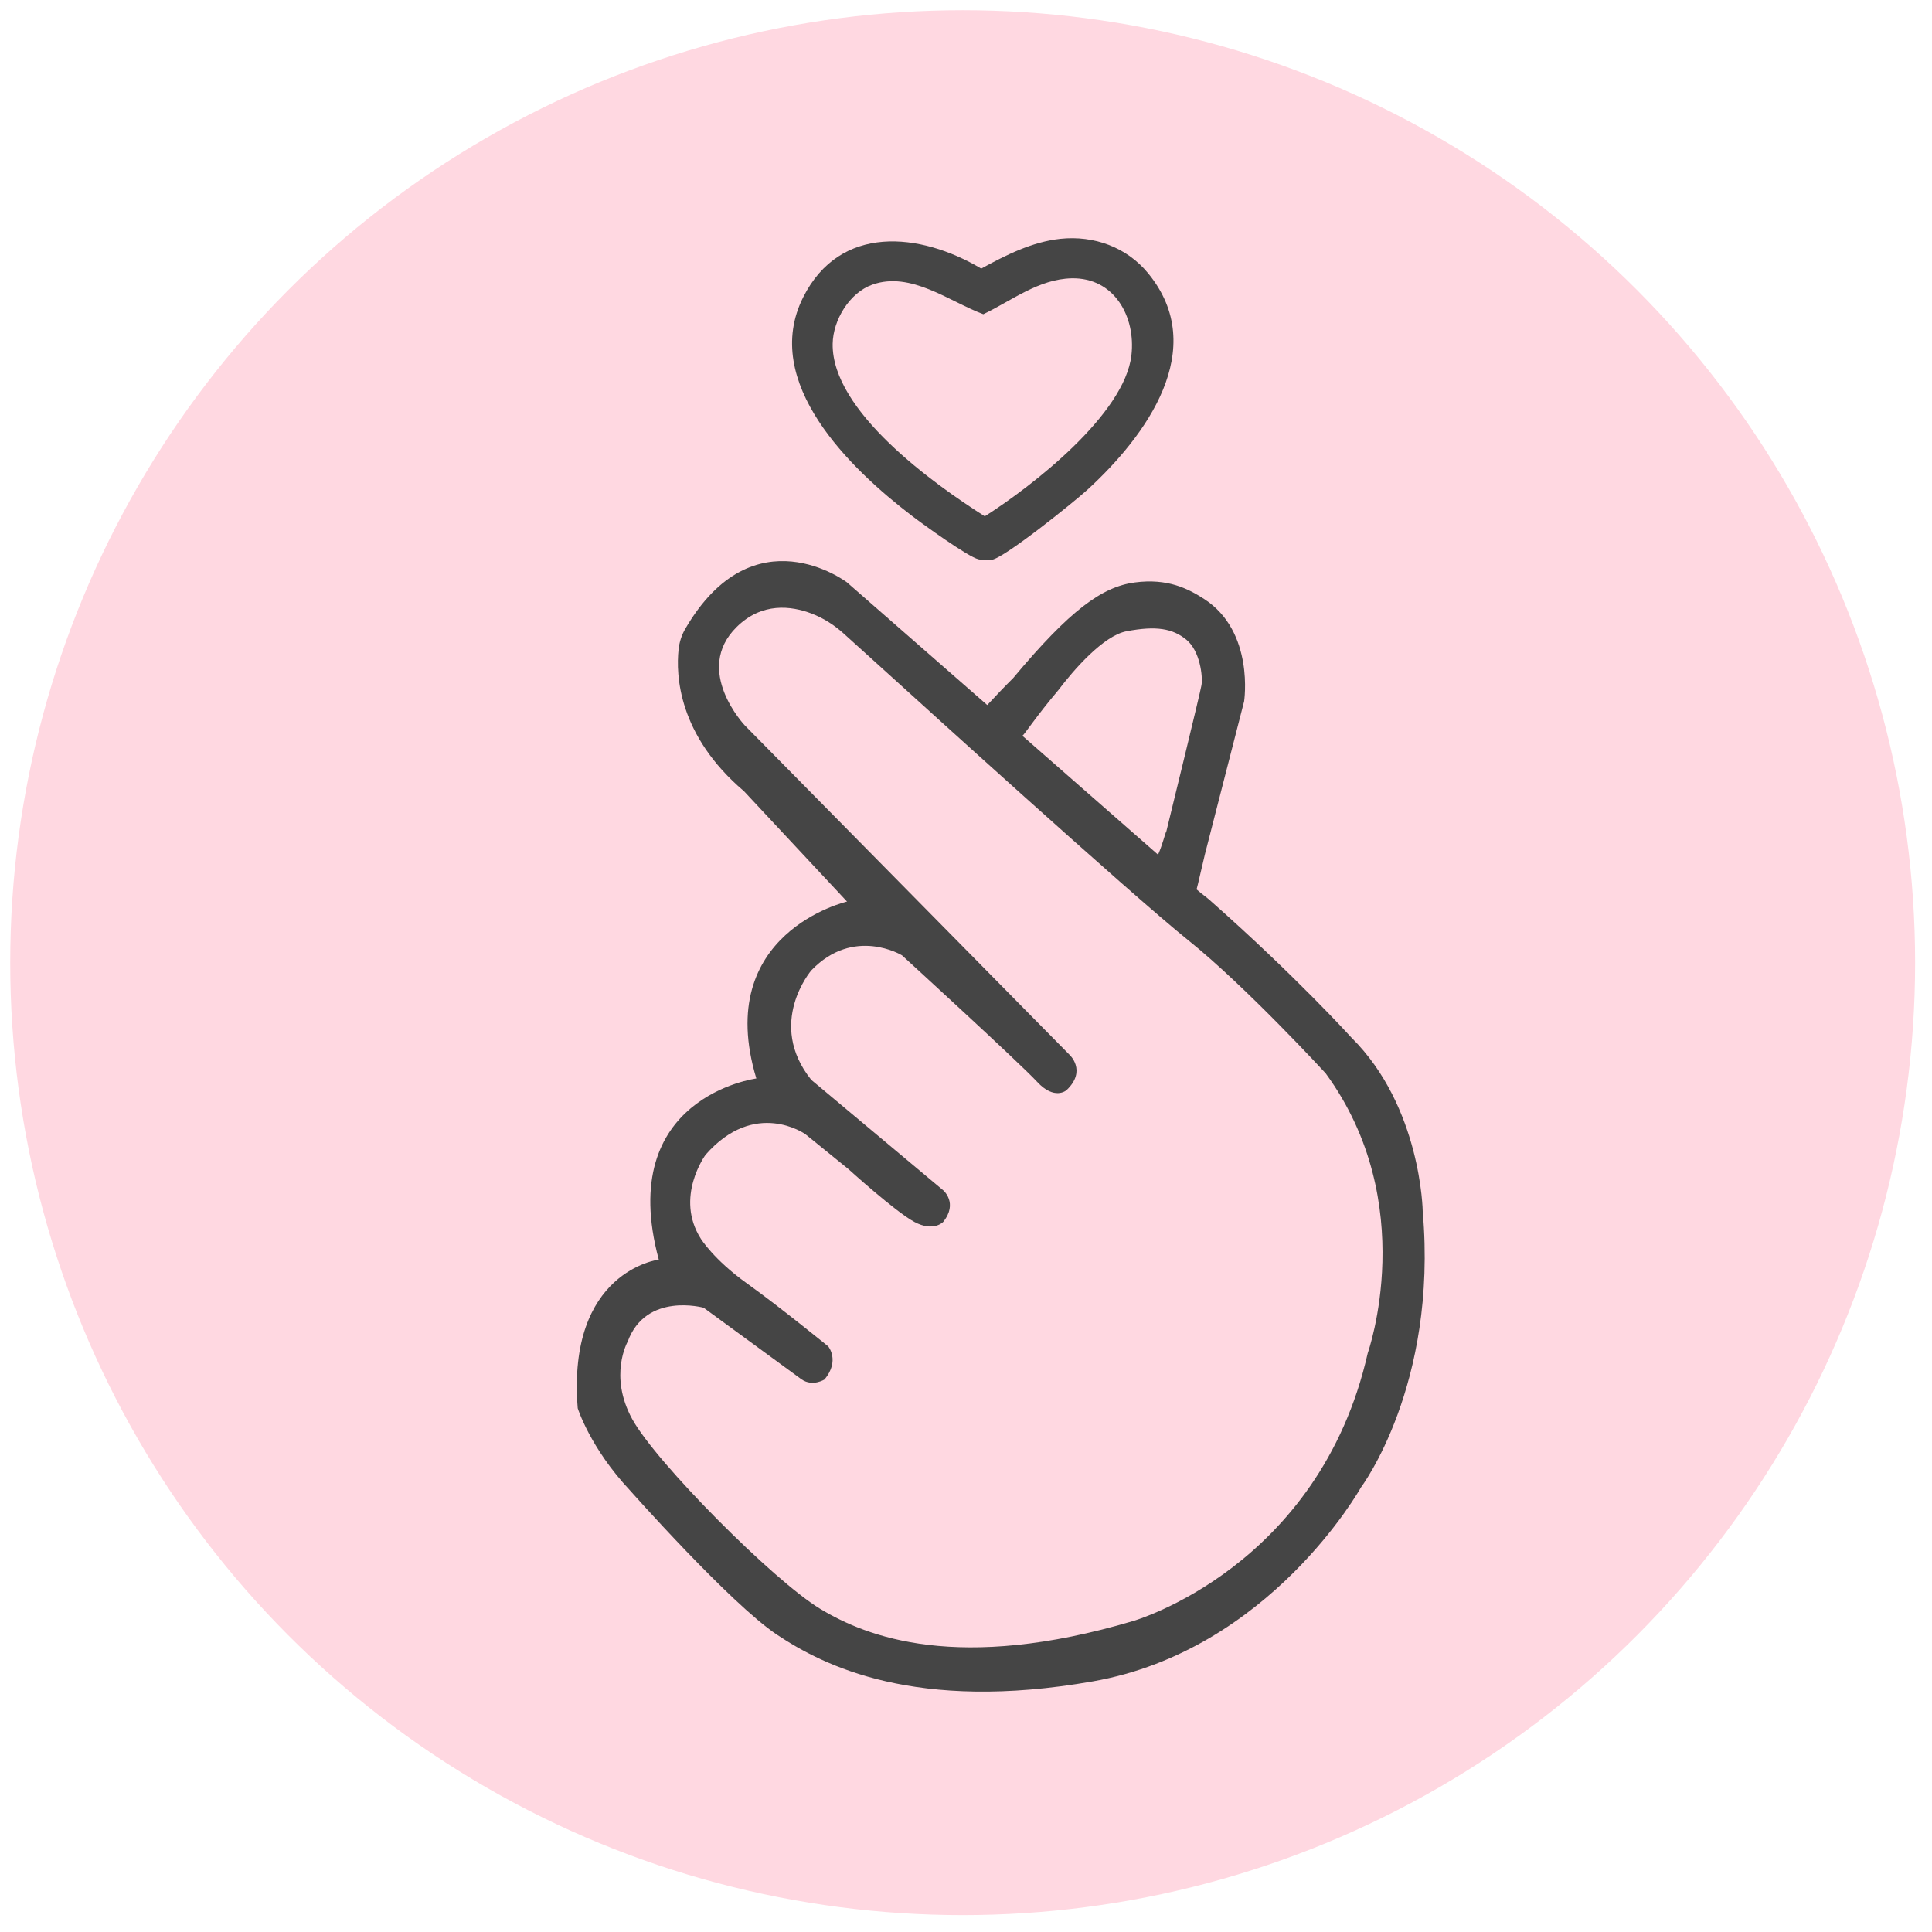 <?xml version="1.0" encoding="UTF-8"?>
<svg width="69px" height="69px" viewBox="0 0 69 69" version="1.1" xmlns="http://www.w3.org/2000/svg" xmlns:xlink="http://www.w3.org/1999/xlink">
    <title>Bitmap Copia 6</title>
    <g id="Página-1" stroke="none" stroke-width="1" fill="none" fill-rule="evenodd">
        <g id="Bitmap-Copia-6" transform="translate(-8, -8)">
            <g id="Grupo" transform="translate(8.365, 8.365)">
                <circle id="Óvalo-2" fill="#FFD8E1" cx="34.016" cy="34.016" r="34.016"></circle>
                <g transform="translate(20.235, 8.142)" fill="#454545">
                    <path d="M17.672,1.433 C16.494,1.459 15.529,2.233 14.519,2.715 C13.309,2.267 11.934,1.168 10.555,1.659 C9.741,1.948 9.151,2.92 9.138,3.774 C9.102,6.172 12.736,8.77 14.571,9.933 C16.271,8.85 19.564,6.293 19.808,4.179 C19.967,2.798 19.192,1.4 17.672,1.433 M17.27,0.022 C18.467,-0.105 19.641,0.319 20.408,1.257 C22.619,3.956 20.321,7.071 18.251,8.971 C17.771,9.411 15.28,11.416 14.822,11.485 C14.665,11.509 14.501,11.503 14.347,11.468 C13.971,11.382 12.373,10.224 11.971,9.917 C9.778,8.246 6.557,5.147 8.086,2.108 C9.4,-0.506 12.253,-0.218 14.444,1.085 C15.316,0.607 16.261,0.13 17.27,0.022" id="Fill-5"></path>
                    <path d="M28.249,39.815 C26.515,47.481 19.874,49.385 19.874,49.385 C13.626,51.238 10.354,49.958 8.686,48.947 C7.017,47.936 2.83,43.724 1.979,42.174 C1.129,40.624 1.816,39.411 1.816,39.411 C2.47,37.625 4.531,38.198 4.531,38.198 L8.031,40.759 C8.424,41.028 8.849,40.759 8.849,40.759 C9.405,40.085 8.98,39.579 8.98,39.579 C8.98,39.579 7.246,38.164 6.068,37.322 C4.891,36.479 4.433,35.738 4.433,35.738 C3.484,34.255 4.596,32.739 4.596,32.739 C6.363,30.717 8.162,31.998 8.162,31.998 L9.7,33.245 C9.7,33.245 11.368,34.761 12.055,35.132 C12.742,35.502 13.086,35.132 13.086,35.132 C13.626,34.458 13.086,34.003 13.086,34.003 L8.375,30.06 C6.755,28.039 8.375,26.15 8.375,26.15 C9.896,24.564 11.614,25.612 11.614,25.612 C11.614,25.612 15.817,29.454 16.439,30.128 C17.061,30.802 17.486,30.431 17.486,30.431 C18.238,29.723 17.584,29.15 17.584,29.15 L6.003,17.403 C6.003,17.403 4.138,15.436 5.709,13.886 C6.611,12.995 7.655,13.129 8.379,13.403 C8.806,13.565 9.196,13.815 9.537,14.124 L11.695,16.076 C11.695,16.076 19.776,23.422 21.837,25.073 C23.898,26.724 26.744,29.824 26.744,29.824 C30.146,34.474 28.249,39.815 28.249,39.815 M17.196,16.143 C17.747,15.414 18.809,14.195 19.631,14.038 C20.692,13.836 21.281,13.937 21.772,14.341 C22.262,14.745 22.36,15.655 22.311,15.958 C22.266,16.239 21.212,20.543 21.056,21.183 C21.011,21.247 20.929,21.636 20.759,22.017 C19.338,20.769 17.643,19.284 15.914,17.771 C15.991,17.723 16.399,17.086 17.196,16.143 M30.212,34.761 C30.212,34.761 30.163,31.021 27.66,28.544 C27.66,28.544 25.697,26.371 22.606,23.641 C22.406,23.465 22.386,23.478 22.135,23.257 C22.159,23.196 22.377,22.22 22.434,21.998 L23.833,16.54 C23.833,16.54 24.214,14.053 22.405,12.885 C21.83,12.514 21.101,12.14 19.931,12.294 C18.761,12.448 17.616,13.279 15.588,15.706 C15.27,16.022 14.953,16.355 14.659,16.673 C11.94,14.294 9.651,12.293 9.651,12.293 C9.651,12.293 6.315,9.753 3.873,13.953 C3.742,14.177 3.663,14.428 3.635,14.688 C3.538,15.598 3.615,17.747 5.97,19.749 L9.651,23.692 C9.651,23.692 4.842,24.804 6.412,30.01 C6.412,30.01 1.357,30.667 2.928,36.479 C2.928,36.479 -0.36,36.884 0.033,41.787 C0.033,41.787 0.474,43.202 1.897,44.718 C1.897,44.718 5.48,48.762 7.148,49.874 C8.817,50.985 12.104,52.653 18.435,51.541 C24.765,50.43 28.004,44.617 28.004,44.617 C28.004,44.617 30.752,40.978 30.212,34.761" id="Fill-1"></path>
                </g>
            </g>
        </g>
    </g>
</svg>